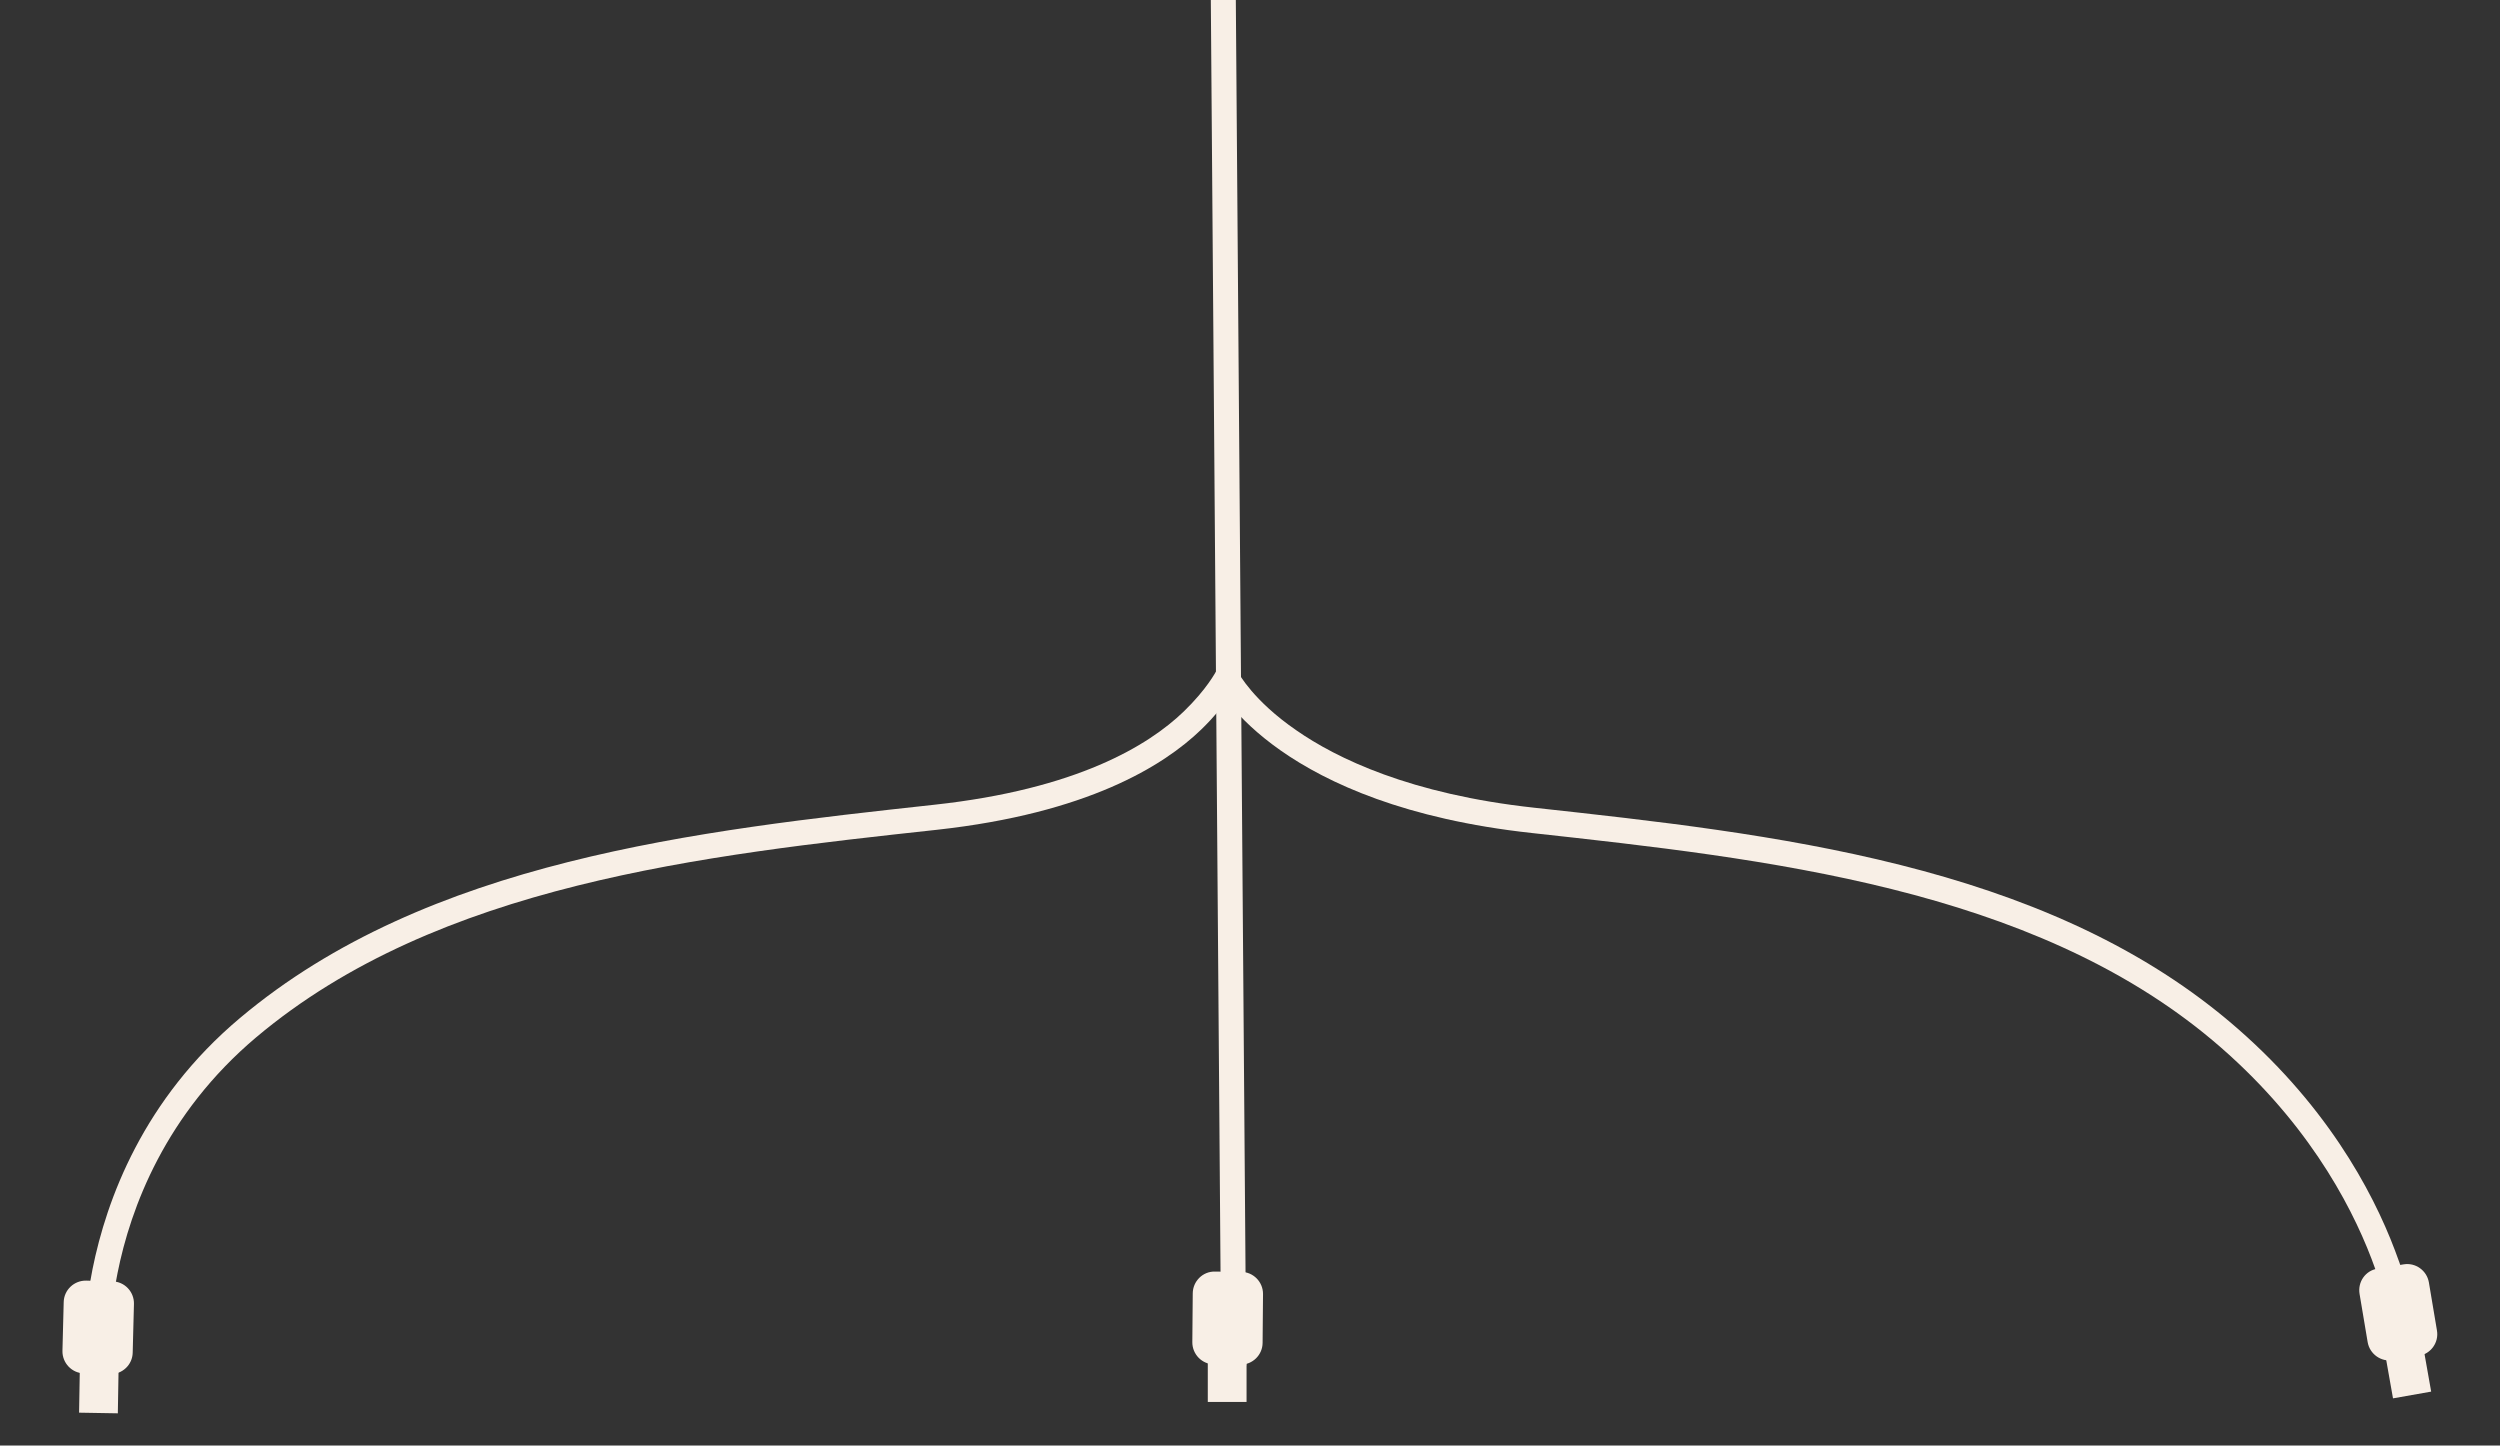 <?xml version="1.0" encoding="utf-8"?>
<!-- Generator: Adobe Illustrator 27.2.0, SVG Export Plug-In . SVG Version: 6.00 Build 0)  -->
<svg version="1.1" id="Layer_1" xmlns="http://www.w3.org/2000/svg" xmlns:xlink="http://www.w3.org/1999/xlink" x="0px" y="0px"
	 viewBox="0 0 1000 578.2" style="enable-background:new 0 0 1000 578.2;" xml:space="preserve">
<rect x="0" y="0" width="1000" height="578.2" fill="#333333" stroke="none"/>
<style type="text/css">
	.st0{fill:#F8EFE6;}
</style>
<path class="st0" d="M34.2,561.2c-0.1-0.9-3.2-23.3,2.8-53.5c5.6-27.9,20.3-68,59-100.5c75-63.1,182.7-74.9,277.7-85.3
	c57-6.2,85.7-23.7,99.8-37.3c9.3-9,12.8-15.9,12.9-16l9,4.4c-0.2,0.3-4.2,8.4-14.9,18.8c-15.2,14.7-45.8,33.5-105.6,40.1
	c-93.6,10.2-199.7,21.8-272.4,83c-36.3,30.6-50.3,68.2-55.5,94.4c-5.8,28.6-2.8,50.2-2.8,50.5L34.2,561.2z"/>
<path class="st0" d="M958.9,546.2c0-0.2-0.8-17.9-10.3-42.7c-8.7-22.8-26.9-56.5-63.5-87.3c-72.7-61.1-178.8-72.7-272.4-83
	c-100.8-11-125.2-57.4-126.2-59.4l8.9-4.5l-4.5,2.2l4.5-2.3c0.1,0.1,5.8,11,23.1,22.9c16.1,11.2,45.6,25.6,95.3,31
	c95,10.4,202.7,22.2,277.7,85.3c38.4,32.3,57.4,67.7,66.5,91.8c10,26.2,10.8,44.6,10.8,45.4L958.9,546.2z"/>
<g id="Group_28" transform="translate(-851.521 -5066.651)">
	<path id="Path_74" class="st0" d="M886,5578.9l10.5,0.3c4.9,0.1,8.7,4.2,8.6,9l-0.5,19.5c-0.1,4.9-4.2,8.7-9,8.6c0,0,0,0,0,0
		l-10.5-0.3c-4.9-0.1-8.7-4.2-8.6-9c0,0,0,0,0,0l0.5-19.5C877.1,5582.6,881.2,5578.8,886,5578.9"/>
	
		<rect id="Rectangle_31" x="880.3" y="5614.2" transform="matrix(1.699754e-02 -1 1 1.699754e-02 -4746.011 6416.589)" class="st0" width="20" height="15.5"/>
</g>
<g id="Group_29" transform="matrix(1, -0.017, 0.017, 1, -496.095, -5055.487)">
	<path id="Path_74-2" class="st0" d="M887.2,5579.2l10.5,0.3c4.9,0.1,8.7,4.2,8.6,9l-0.5,19.5c-0.1,4.9-4.2,8.7-9,8.6c0,0,0,0,0,0
		l-10.5-0.3c-4.9-0.1-8.7-4.2-8.6-9c0,0,0,0,0,0l0.5-19.5C878.3,5582.9,882.4,5579,887.2,5579.2"/>
	
		<rect id="Rectangle_31-2" x="883.7" y="5612.2" transform="matrix(-1 -1.699501e-02 1.699501e-02 -1 1687.3 11258.765)" class="st0" width="15.5" height="20"/>
</g>
<g id="Group_30" transform="translate(-996.96 -4800.975) rotate(-11)">
	<path id="Path_74-3" class="st0" d="M899.3,5582.6l10.5,0.3c4.9,0.1,8.7,4.2,8.6,9l-0.5,19.5c-0.1,4.9-4.2,8.7-9,8.6c0,0,0,0,0,0
		l-10.5-0.3c-4.9-0.1-8.7-4.2-8.6-9c0,0,0,0,0,0l0.5-19.5C890.4,5586.3,894.4,5582.4,899.3,5582.6"/>
	
		<rect id="Rectangle_31-3" x="895.8" y="5615.6" transform="matrix(-1 -1.699504e-02 1.699504e-02 -1 1711.322 11265.793)" class="st0" width="15.5" height="20"/>
</g>
<polygon class="st0" points="488.5,546.3 484.3,-3.7 494.3,-3.9 498.5,546.2 "/>
</svg>
